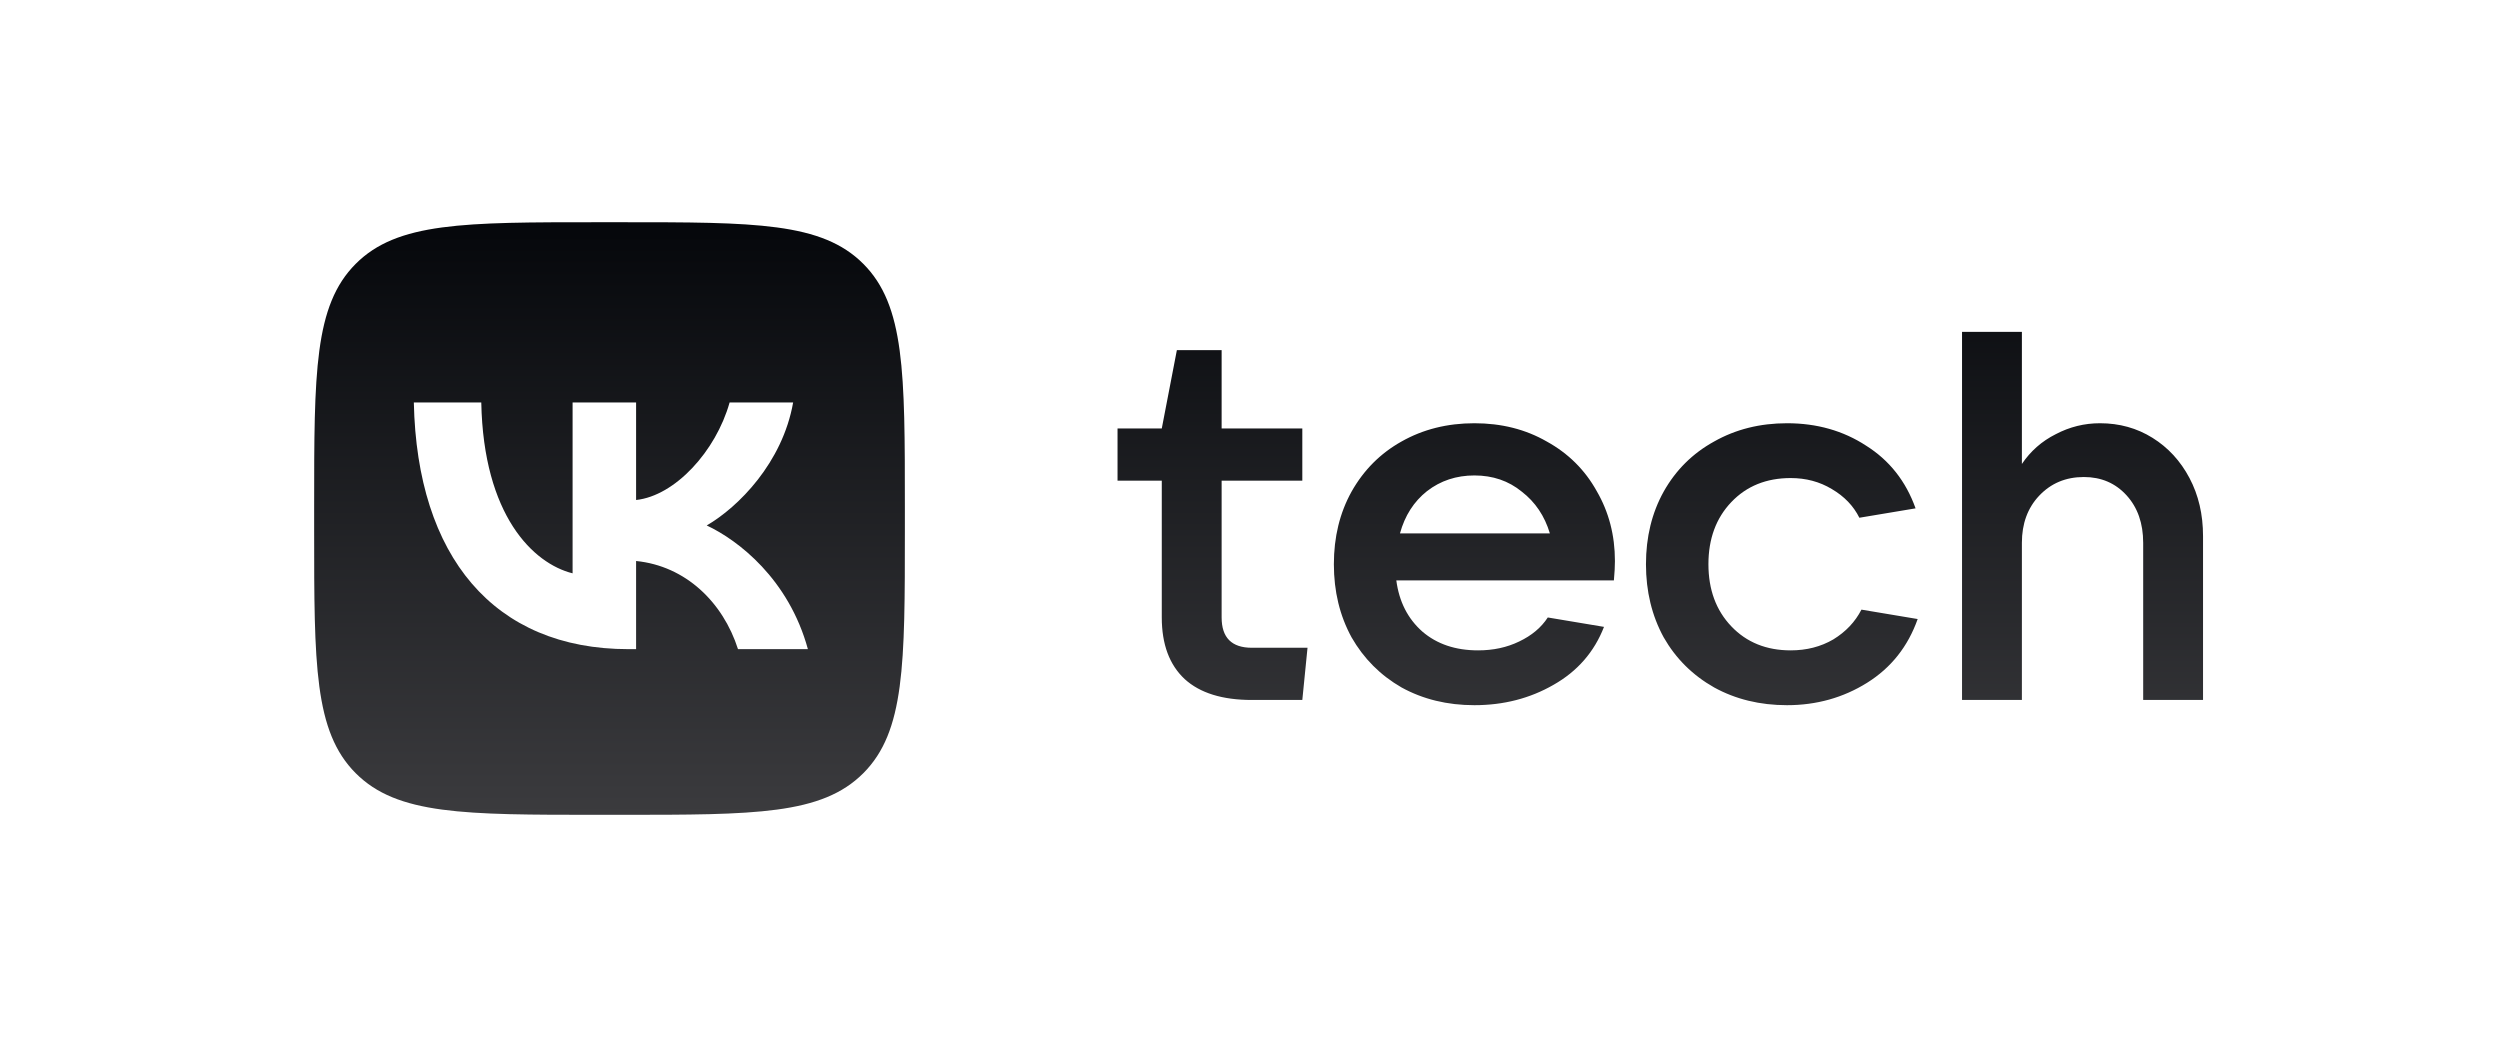 <svg width="135" height="56" viewBox="0 0 135 56" fill="none" xmlns="http://www.w3.org/2000/svg">
<path fill-rule="evenodd" clip-rule="evenodd" d="M19.206 14.25C16.964 16.499 16.964 20.12 16.964 27.36V28.64C16.964 35.881 16.964 39.502 19.206 41.751C21.448 44 25.058 44 32.276 44H33.551C40.769 44 44.378 44 46.621 41.751C48.863 39.502 48.863 35.881 48.863 28.64V27.36C48.863 20.12 48.863 16.499 46.621 14.25C44.378 12 40.769 12 33.551 12H32.276C25.058 12 21.448 12 19.206 14.25ZM22.347 21.734C22.52 30.054 26.666 35.054 33.937 35.054H34.349V30.294C37.021 30.56 39.041 32.52 39.852 35.054H43.626C42.59 31.267 39.865 29.174 38.163 28.374C39.865 27.387 42.257 24.987 42.829 21.734H39.399C38.655 24.374 36.449 26.774 34.349 27V21.734H30.92V30.96C28.793 30.427 26.108 27.84 25.989 21.734H22.347Z" fill="url(#paint0_linear_20_1276)"/>
<path d="M70.606 34.979L70.325 37.798H67.598C66.006 37.798 64.797 37.422 63.973 36.67C63.148 35.9 62.736 34.791 62.736 33.343V25.956H60.347V23.137H62.736L63.551 18.907H65.968V23.137H70.325V25.956H65.968V33.343C65.968 34.434 66.512 34.979 67.598 34.979H70.606ZM87.206 30.298C87.206 30.58 87.188 30.928 87.15 31.342H75.401C75.552 32.488 76.02 33.409 76.807 34.105C77.594 34.781 78.596 35.12 79.814 35.12C80.639 35.12 81.379 34.96 82.035 34.641C82.709 34.321 83.225 33.889 83.581 33.343L86.616 33.851C86.091 35.204 85.183 36.248 83.89 36.981C82.616 37.714 81.192 38.08 79.618 38.08C78.156 38.08 76.844 37.761 75.683 37.122C74.54 36.464 73.64 35.562 72.984 34.415C72.347 33.249 72.029 31.934 72.029 30.468C72.029 29.001 72.347 27.695 72.984 26.548C73.64 25.383 74.54 24.481 75.683 23.841C76.844 23.184 78.156 22.855 79.618 22.855C81.079 22.855 82.381 23.184 83.524 23.841C84.686 24.481 85.586 25.373 86.223 26.52C86.879 27.648 87.206 28.907 87.206 30.298ZM79.618 25.674C78.643 25.674 77.791 25.956 77.06 26.52C76.348 27.084 75.861 27.845 75.598 28.804H83.693C83.412 27.864 82.906 27.112 82.175 26.548C81.463 25.966 80.611 25.674 79.618 25.674ZM96.499 38.08C95.037 38.08 93.726 37.761 92.564 37.122C91.402 36.464 90.493 35.562 89.838 34.415C89.201 33.249 88.882 31.934 88.882 30.468C88.882 29.001 89.201 27.695 89.838 26.548C90.493 25.383 91.402 24.481 92.564 23.841C93.726 23.184 95.037 22.855 96.499 22.855C98.11 22.855 99.534 23.259 100.771 24.067C102.027 24.857 102.917 25.984 103.441 27.451L100.406 27.958C100.087 27.319 99.591 26.802 98.916 26.407C98.26 26.012 97.52 25.815 96.696 25.815C95.384 25.815 94.316 26.247 93.492 27.112C92.667 27.977 92.255 29.095 92.255 30.467C92.255 31.84 92.667 32.958 93.492 33.823C94.316 34.687 95.384 35.12 96.696 35.12C97.558 35.12 98.326 34.922 99 34.528C99.675 34.114 100.181 33.578 100.518 32.92L103.554 33.428C103.029 34.913 102.12 36.059 100.827 36.868C99.534 37.676 98.091 38.08 96.499 38.08ZM105.95 37.798V17.92H109.182V25.054C109.651 24.358 110.26 23.823 111.009 23.447C111.759 23.052 112.555 22.855 113.399 22.855C114.448 22.855 115.394 23.118 116.237 23.644C117.081 24.17 117.746 24.894 118.233 25.815C118.72 26.736 118.964 27.78 118.964 28.945V37.798H115.732V29.311C115.732 28.259 115.432 27.404 114.832 26.746C114.232 26.088 113.464 25.759 112.527 25.759C111.553 25.759 110.747 26.097 110.11 26.774C109.492 27.432 109.182 28.278 109.182 29.311V37.798H105.95Z" fill="url(#paint1_linear_20_1276)"/>
<defs>
<linearGradient id="paint0_linear_20_1276" x1="67.964" y1="12" x2="67.964" y2="44" gradientUnits="userSpaceOnUse">
<stop stop-color="#05070B"/>
<stop offset="1" stop-color="#3B3B3E"/>
</linearGradient>
<linearGradient id="paint1_linear_20_1276" x1="67.964" y1="12" x2="67.964" y2="44" gradientUnits="userSpaceOnUse">
<stop stop-color="#05070B"/>
<stop offset="1" stop-color="#3B3B3E"/>
</linearGradient>
</defs>
</svg>
